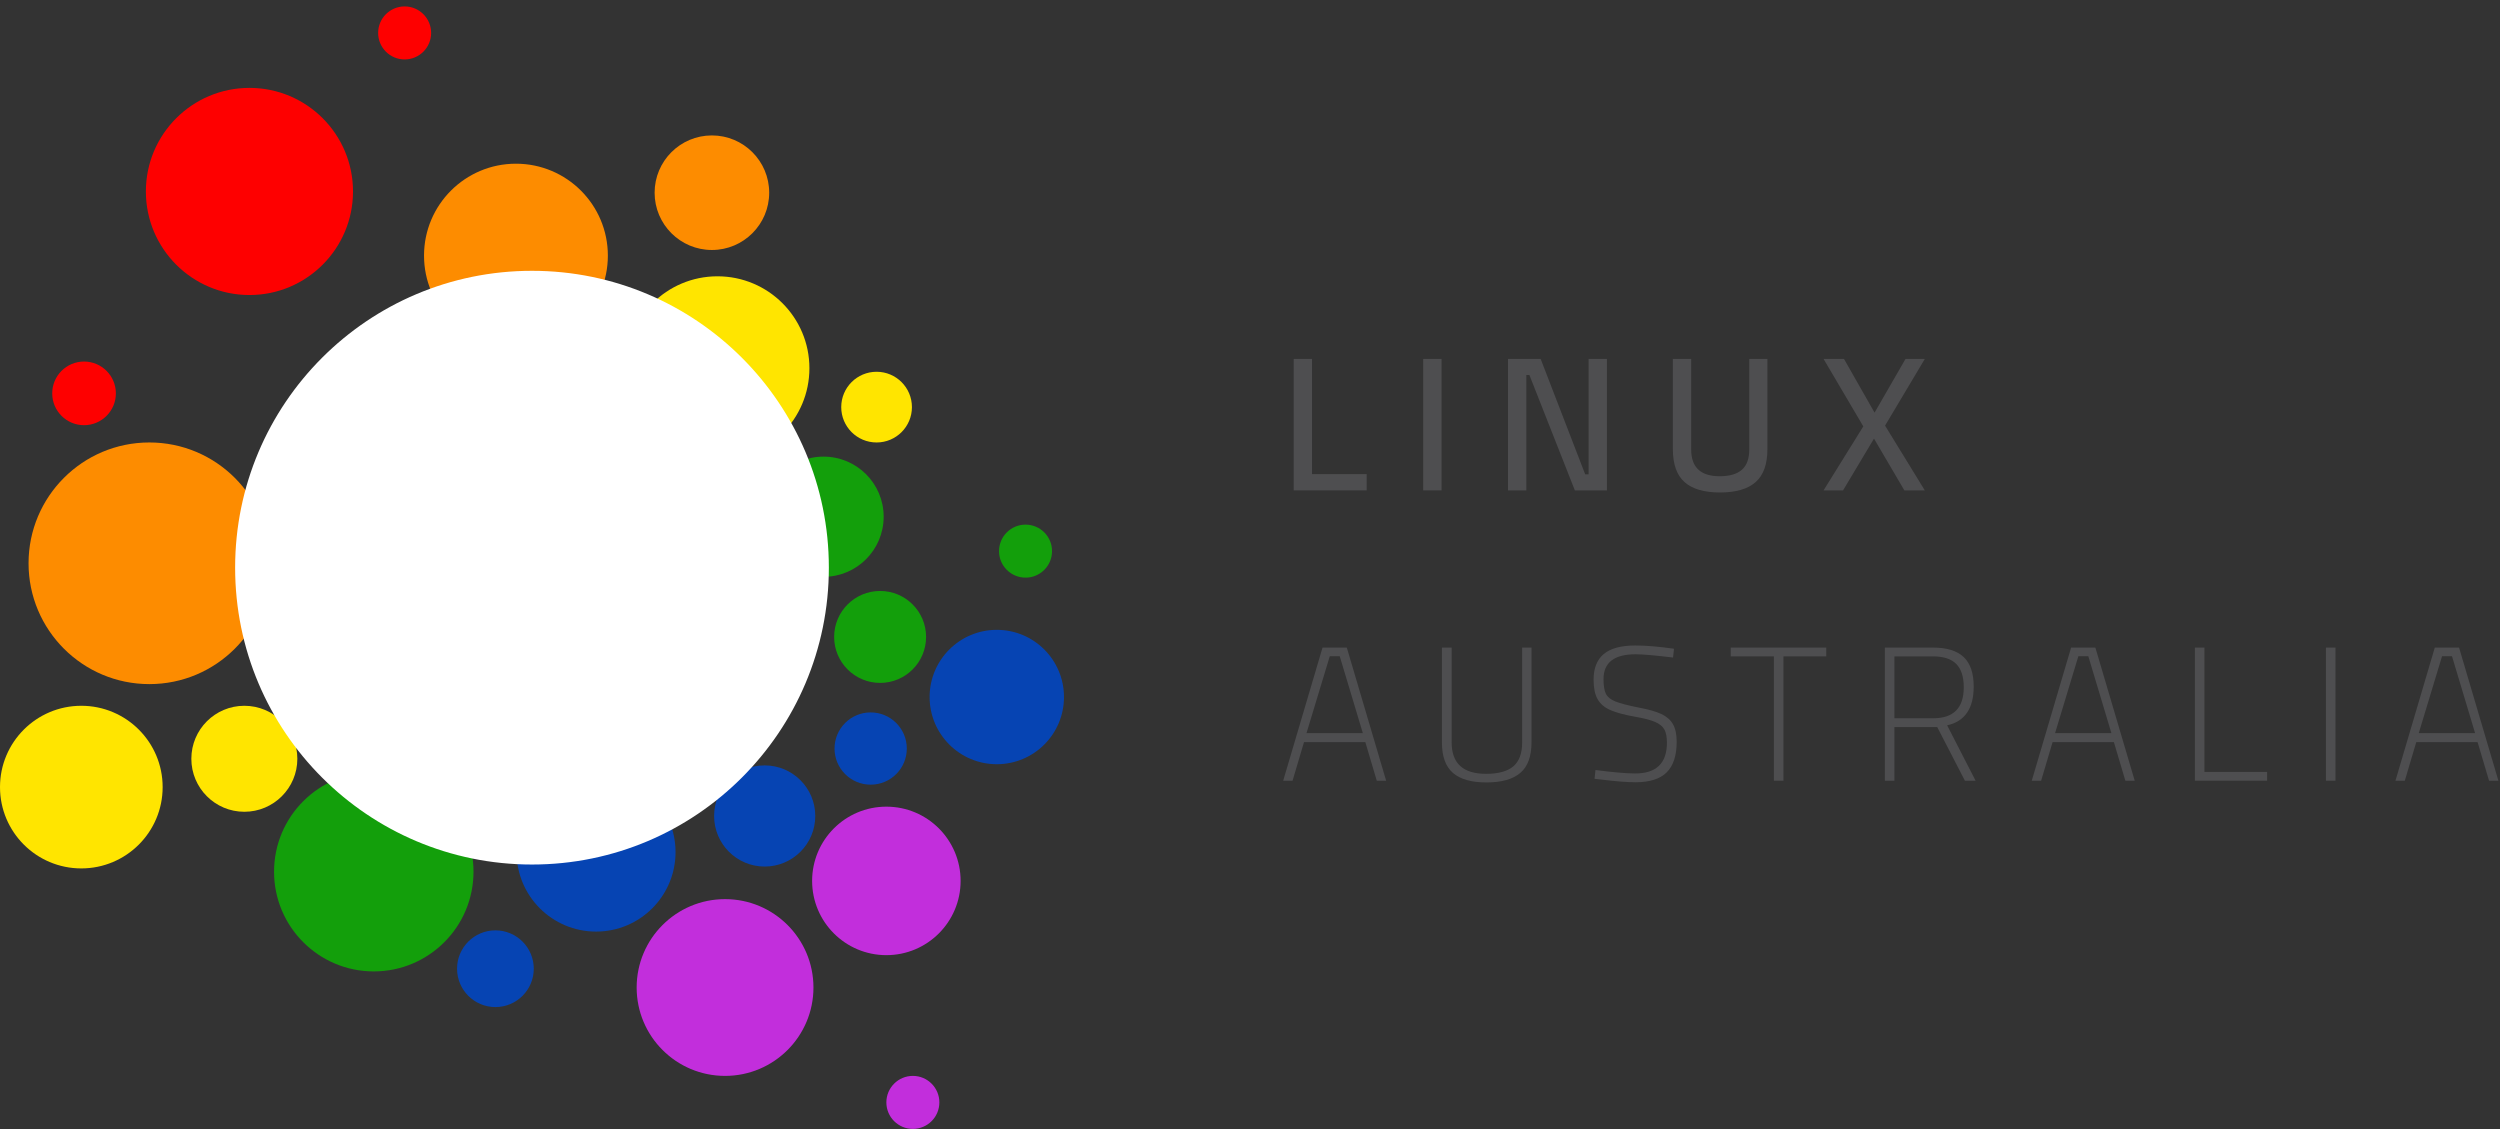 <?xml version="1.0" encoding="UTF-8" standalone="no"?>
<svg
   xmlns:dc="http://purl.org/dc/elements/1.1/"
   xmlns:cc="http://creativecommons.org/ns#"
   xmlns:rdf="http://www.w3.org/1999/02/22-rdf-syntax-ns#"
   xmlns:svg="http://www.w3.org/2000/svg"
   xmlns="http://www.w3.org/2000/svg"
   xmlns:sodipodi="http://sodipodi.sourceforge.net/DTD/sodipodi-0.dtd"
   xmlns:inkscape="http://www.inkscape.org/namespaces/inkscape"
   width="100%"
   height="100%"
   viewBox="0 0 1421 642"
   version="1.1"
   xml:space="preserve"
   style="fill-rule:evenodd;clip-rule:evenodd;stroke-linejoin:round;stroke-miterlimit:1.414;"
   id="svg1045"
   sodipodi:docname="linuxaus-lgbtqi-sequence.svg"
   inkscape:version="0.92.4 (f8dce91, 2019-08-02)"><rect x="0" y="0" width="1421" height="642" fill="#333333" stroke="none"/><defs
   id="defs1049">
        
        
        
        
        
        
        
        
        
        
        
        
        
        
        
        
        
        
        
        
        
        
        
        
        
        
        
        
        
        
        
        
        
        
        
        
        
        
        
        
        
        
        
        
        
    </defs><sodipodi:namedview
   pagecolor="#ffffff"
   bordercolor="#666666"
   borderopacity="1"
   objecttolerance="10"
   gridtolerance="10"
   guidetolerance="10"
   inkscape:pageopacity="0"
   inkscape:pageshadow="2"
   inkscape:window-width="1850"
   inkscape:window-height="1016"
   id="namedview1047"
   showgrid="false"
   inkscape:zoom="1.0098522"
   inkscape:cx="526.19085"
   inkscape:cy="360.60976"
   inkscape:window-x="970"
   inkscape:window-y="27"
   inkscape:window-maximized="1"
   inkscape:current-layer="svg1045" />
    <path
   inkscape:connector-curvature="0"
   id="path953"
   style="fill:#d7d8d9;fill-rule:nonzero;stroke-width:4.167"
   d="m 391.738,269.592 c 13.321,0 24.117,10.792 24.117,24.117 0,13.313 -10.796,24.113 -24.117,24.113 -13.321,0 -24.117,-10.8 -24.117,-24.113 0,-13.325 10.796,-24.117 24.117,-24.117 z" /><path
   inkscape:connector-curvature="0"
   id="path955"
   style="fill:#139f0b;fill-rule:nonzero;stroke-width:4.167;fill-opacity:1"
   d="m 468.109,259.546 c 18.871,0 34.163,15.292 34.163,34.158 0,18.867 -15.292,34.167 -34.163,34.167 -18.867,0 -34.163,-15.3 -34.163,-34.167 0,-18.867 15.296,-34.158 34.163,-34.158 z" /><path
   inkscape:connector-curvature="0"
   id="path957"
   style="fill:#139f0b;fill-rule:nonzero;stroke-width:4.167;fill-opacity:1"
   d="m 500.263,335.904 c 14.421,0 26.125,11.692 26.125,26.129 0,14.429 -11.704,26.129 -26.125,26.129 -14.433,0 -26.138,-11.7 -26.138,-26.129 0,-14.438 11.704,-26.129 26.138,-26.129 z" /><path
   inkscape:connector-curvature="0"
   id="path959"
   style="fill:#ffe500;fill-rule:nonzero;stroke-width:4.167;fill-opacity:1"
   d="m 498.25,211.313 c 11.096,0 20.092,8.996 20.092,20.096 0,11.096 -8.996,20.092 -20.092,20.092 -11.1,0 -20.092,-8.996 -20.092,-20.092 0,-11.1 8.992,-20.096 20.092,-20.096 z" /><path
   inkscape:connector-curvature="0"
   id="path961"
   style="fill:#ffe500;fill-rule:nonzero;stroke-width:4.167"
   d="m 407.817,157.05 c 28.854,0 52.254,23.392 52.254,52.25 0,28.854 -23.4,52.25 -52.254,52.25 -28.858,0 -52.254,-23.396 -52.254,-52.25 0,-28.858 23.396,-52.25 52.254,-52.25 z" /><path
   inkscape:connector-curvature="0"
   id="path963"
   style="fill:#d7d8d9;fill-rule:nonzero;stroke-width:4.167"
   d="m 329.438,217.342 c 9.992,0 18.092,8.092 18.092,18.083 0,9.988 -8.1,18.088 -18.092,18.088 -9.983,0 -18.083,-8.1 -18.083,-18.088 0,-9.992 8.1,-18.083 18.083,-18.083 z" /><path
   inkscape:connector-curvature="0"
   id="path965"
   style="fill:#fe0000;fill-rule:nonzero;stroke-width:4.167;fill-opacity:1"
   d="m 47.771,205.5 c 9.988,0 18.092,8.1 18.092,18.096 0,9.983 -8.104,18.083 -18.092,18.083 -9.992,0 -18.088,-8.1 -18.088,-18.083 0,-9.996 8.096,-18.096 18.088,-18.096 z" /><path
   inkscape:connector-curvature="0"
   id="path967"
   style="fill:#0644b3;fill-rule:nonzero;stroke-width:4.167;fill-opacity:1"
   d="m 566.575,358 c 21.1,0 38.196,17.104 38.196,38.188 0,21.096 -17.096,38.192 -38.196,38.192 -21.079,0 -38.188,-17.096 -38.188,-38.192 0,-21.083 17.108,-38.188 38.188,-38.188 z" /><path
   inkscape:connector-curvature="0"
   id="path969"
   style="fill:#fd8c00;fill-rule:nonzero;stroke-width:4.167"
   d="m 404.646,76.975 c 17.979,0 32.563,14.575 32.563,32.558 0,17.979 -14.583,32.558 -32.563,32.558 -17.983,0 -32.563,-14.579 -32.563,-32.558 0,-17.983 14.579,-32.558 32.563,-32.558 z" /><path
   inkscape:connector-curvature="0"
   id="path971"
   style="fill:#fd8c00;fill-rule:nonzero;stroke-width:4.167;fill-opacity:1"
   d="m 293.263,93.046 c 28.858,0 52.246,23.392 52.246,52.25 0,28.85 -23.388,52.246 -52.246,52.246 -28.854,0 -52.246,-23.396 -52.246,-52.246 0,-28.858 23.392,-52.25 52.246,-52.25 z" /><path
   inkscape:connector-curvature="0"
   id="path973"
   style="fill:#d7d8d9;fill-rule:nonzero;stroke-width:4.167"
   d="m 275.179,225.379 c 7.763,0 14.063,6.3 14.063,14.063 0,7.775 -6.3,14.071 -14.063,14.071 -7.775,0 -14.071,-6.296 -14.071,-14.071 0,-7.763 6.296,-14.063 14.071,-14.063 z" /><path
   inkscape:connector-curvature="0"
   id="path975"
   style="fill:#ffe500;fill-rule:nonzero;stroke-width:4.167;fill-opacity:1"
   d="m 46.217,401.167 c 25.529,0 46.229,20.692 46.229,46.221 0,25.525 -20.7,46.221 -46.229,46.221 C 20.688,493.609 0,472.913 0,447.388 0,421.859 20.688,401.167 46.217,401.167 Z" /><path
   inkscape:connector-curvature="0"
   id="path977"
   style="fill:#fe0000;fill-rule:nonzero;stroke-width:4.167"
   d="m 141.783,49.954 c 32.517,0 58.867,26.358 58.867,58.867 0,32.508 -26.35,58.871 -58.867,58.871 -32.508,0 -58.867,-26.363 -58.867,-58.871 0,-32.508 26.358,-58.867 58.867,-58.867 z" /><path
   inkscape:connector-curvature="0"
   id="path979"
   style="fill:#d7d8d9;fill-rule:nonzero;stroke-width:4.167"
   d="m 190.338,290.829 c 8.429,0 15.263,6.833 15.263,15.263 0,8.429 -6.833,15.263 -15.263,15.263 -8.429,0 -15.263,-6.833 -15.263,-15.263 0,-8.429 6.833,-15.263 15.263,-15.263 z" /><path
   inkscape:connector-curvature="0"
   id="path981"
   style="fill:#fd8c00;fill-rule:nonzero;stroke-width:4.167;fill-opacity:1"
   d="m 84.9,251.496 c 37.929,0 68.671,30.742 68.671,68.671 0,37.929 -30.742,68.679 -68.671,68.679 -37.929,0 -68.671,-30.75 -68.671,-68.679 0,-37.929 30.742,-68.671 68.671,-68.671 z" /><path
   inkscape:connector-curvature="0"
   id="path983"
   style="fill:#c22edc;fill-rule:nonzero;stroke-width:4.167;fill-opacity:1"
   d="m 503.817,458.505 c 23.3,0 42.192,18.896 42.192,42.2 0,23.308 -18.892,42.204 -42.192,42.204 -23.317,0 -42.208,-18.896 -42.208,-42.204 0,-23.304 18.892,-42.2 42.208,-42.2 z" /><path
   inkscape:connector-curvature="0"
   id="path985"
   style="fill:#c22edc;fill-rule:nonzero;stroke-width:4.167;fill-opacity:1"
   d="m 412.121,511.067 c 27.746,0 50.246,22.492 50.246,50.233 0,27.746 -22.5,50.238 -50.246,50.238 -27.746,0 -50.246,-22.492 -50.246,-50.238 0,-27.742 22.5,-50.233 50.246,-50.233 z" /><path
   inkscape:connector-curvature="0"
   id="path987"
   style="fill:#139f0b;fill-rule:nonzero;stroke-width:4.167;fill-opacity:1"
   d="m 212.454,438.796 c 31.304,0 56.683,25.375 56.683,56.679 0,31.3 -25.379,56.679 -56.683,56.679 -31.308,0 -56.683,-25.379 -56.683,-56.679 0,-31.304 25.375,-56.679 56.683,-56.679 z" /><path
   inkscape:connector-curvature="0"
   id="path989"
   style="fill:#0644b3;fill-rule:nonzero;stroke-width:4.167;fill-opacity:1"
   d="m 281.592,528.813 c 12.046,0 21.804,9.763 21.804,21.8 0,12.042 -9.758,21.804 -21.804,21.804 -12.038,0 -21.8,-9.762 -21.8,-21.804 0,-12.038 9.763,-21.8 21.8,-21.8 z" /><path
   inkscape:connector-curvature="0"
   id="path991"
   style="fill:#0644b3;fill-rule:nonzero;stroke-width:4.167;fill-opacity:1"
   d="m 494.884,404.934 c 11.358,0 20.542,9.192 20.542,20.533 0,11.346 -9.183,20.538 -20.542,20.538 -11.338,0 -20.533,-9.192 -20.533,-20.538 0,-11.342 9.196,-20.533 20.533,-20.533 z" /><path
   inkscape:connector-curvature="0"
   id="path993"
   style="fill:#0644b3;fill-rule:nonzero;stroke-width:4.167;fill-opacity:1"
   d="m 434.642,435.055 c 15.879,0 28.758,12.875 28.758,28.754 0,15.875 -12.879,28.746 -28.758,28.746 -15.871,0 -28.742,-12.871 -28.742,-28.746 0,-15.879 12.871,-28.754 28.742,-28.754 z" /><path
   inkscape:connector-curvature="0"
   id="path995"
   style="fill:#d7d8d9;fill-rule:nonzero;stroke-width:4.167"
   d="m 347.009,398.088 c 8.321,0 15.063,6.746 15.063,15.067 0,8.308 -6.742,15.054 -15.063,15.054 -8.321,0 -15.067,-6.746 -15.067,-15.054 0,-8.321 6.746,-15.067 15.067,-15.067 z" /><path
   inkscape:connector-curvature="0"
   id="path997"
   style="fill:#0644b3;fill-rule:nonzero;stroke-width:4.167;fill-opacity:1"
   d="m 338.8,439.163 c 24.958,0 45.179,20.229 45.179,45.175 0,24.954 -20.221,45.179 -45.179,45.179 -24.958,0 -45.183,-20.225 -45.183,-45.179 0,-24.946 20.225,-45.175 45.183,-45.175 z" /><path
   inkscape:connector-curvature="0"
   id="path999"
   style="fill:#d7d8d9;fill-rule:nonzero;stroke-width:4.167"
   d="m 270.334,415.888 c 10.588,0 19.171,8.583 19.171,19.167 0,10.579 -8.583,19.175 -19.171,19.175 -10.583,0 -19.167,-8.596 -19.167,-19.175 0,-10.583 8.583,-19.167 19.167,-19.167 z" /><path
   inkscape:connector-curvature="0"
   id="path1001"
   style="fill:#d7d8d9;fill-rule:nonzero;stroke-width:4.167"
   d="m 221.042,395.346 c 9.083,0 16.433,7.358 16.433,16.433 0,9.071 -7.35,16.433 -16.433,16.433 -9.067,0 -16.433,-7.362 -16.433,-16.433 0,-9.075 7.367,-16.433 16.433,-16.433 z" /><path
   inkscape:connector-curvature="0"
   id="path1003"
   style="fill:#d7d8d9;fill-rule:nonzero;stroke-width:4.167"
   d="m 186.817,340.579 c 9.833,0 17.8,7.967 17.8,17.796 0,9.838 -7.967,17.808 -17.8,17.808 -9.833,0 -17.804,-7.971 -17.804,-17.808 0,-9.829 7.971,-17.796 17.804,-17.796 z" /><path
   inkscape:connector-curvature="0"
   id="path1005"
   style="fill:#ffe500;fill-rule:nonzero;stroke-width:4.167;fill-opacity:1"
   d="m 138.888,401.167 c 16.638,0 30.125,13.479 30.125,30.117 0,16.638 -13.488,30.129 -30.125,30.129 -16.638,0 -30.125,-13.492 -30.125,-30.129 0,-16.638 13.488,-30.117 30.125,-30.117 z" /><path
   inkscape:connector-curvature="0"
   id="path1007"
   style="fill:#139f0b;fill-rule:nonzero;stroke-width:4.167;fill-opacity:1"
   d="m 582.921,298.196 c 8.321,0 15.058,6.746 15.058,15.067 0,8.317 -6.738,15.063 -15.058,15.063 -8.325,0 -15.067,-6.746 -15.067,-15.063 0,-8.321 6.742,-15.067 15.067,-15.067 z" /><path
   inkscape:connector-curvature="0"
   id="path1009"
   style="fill:#fe0000;fill-rule:nonzero;stroke-width:4.167;fill-opacity:1"
   d="m 230,3.65 c 8.321,0 15.058,6.75 15.058,15.071 0,8.317 -6.738,15.063 -15.058,15.063 -8.321,0 -15.067,-6.746 -15.067,-15.063 0,-8.321 6.746,-15.071 15.067,-15.071 z" /><path
   inkscape:connector-curvature="0"
   id="path1011"
   style="fill:#c22edc;fill-rule:nonzero;stroke-width:4.167"
   d="m 518.871,611.538 c 8.321,0 15.063,6.746 15.063,15.067 0,8.317 -6.742,15.063 -15.063,15.063 -8.321,0 -15.063,-6.746 -15.063,-15.063 0,-8.321 6.742,-15.067 15.063,-15.067 z" /><path
   inkscape:connector-curvature="0"
   id="path1013"
   style="fill:#ffffff;fill-rule:nonzero;stroke-width:4.167"
   d="m 302.384,491.4 c 93.192,0 168.738,-75.546 168.738,-168.738 0,-93.192 -75.546,-168.738 -168.738,-168.738 -93.192,0 -168.738,75.546 -168.738,168.738 0,93.192 75.546,168.738 168.738,168.738 z" /><path
   inkscape:connector-curvature="0"
   id="path1015"
   style="fill:#4e4e50;fill-rule:nonzero;stroke-width:4.167"
   d="m 776.813,269.5 v 9.229 h -41.479 v -74.7 h 10.425 v 65.471 z" /><rect
   id="rect1017"
   style="fill:#4e4e50;fill-rule:nonzero;stroke-width:4.167"
   height="74.7"
   width="10.421"
   y="204.029"
   x="808.946" /><path
   inkscape:connector-curvature="0"
   id="path1019"
   style="fill:#4e4e50;fill-rule:nonzero;stroke-width:4.167"
   d="m 913.392,204.029 v 74.7 H 895.151 L 869.313,213.154 h -1.738 v 65.575 h -10.421 v -74.7 h 18.563 l 25.3,65.583 h 1.954 v -65.583 z" /><path
   inkscape:connector-curvature="0"
   id="path1021"
   style="fill:#4e4e50;fill-rule:nonzero;stroke-width:4.167"
   d="m 957.472,274.004 c -4.412,-3.942 -6.621,-10.183 -6.621,-18.725 v -51.25 h 10.421 v 51.467 c 0,10.133 5.396,15.196 16.179,15.196 5.646,0 9.863,-1.229 12.646,-3.688 2.792,-2.458 4.183,-6.296 4.183,-11.508 v -51.467 h 10.317 v 51.25 c 0,8.542 -2.229,14.783 -6.679,18.725 -4.45,3.946 -11.2,5.921 -20.246,5.921 -9.05,0 -15.779,-1.975 -20.2,-5.921 z" /><path
   inkscape:connector-curvature="0"
   id="path1023"
   style="fill:#4e4e50;fill-rule:nonzero;stroke-width:4.167"
   d="m 1059.101,242.359 -22.583,-38.329 h 11.613 l 17.375,30.513 17.583,-30.513 h 10.971 l -22.587,37.896 22.587,36.804 h -11.621 l -17.258,-29.425 -17.592,29.425 h -11.071 z" /><path
   inkscape:connector-curvature="0"
   id="path1025"
   style="fill:#4e4e50;fill-rule:nonzero;stroke-width:4.167"
   d="m 761.501,372.971 h -5.646 l -13.246,43.754 h 32.029 z m 14.55,48.854 h -34.85 l -6.517,21.933 h -5.321 l 22.367,-75.675 h 13.792 l 22.363,75.675 h -5.321 z" /><path
   inkscape:connector-curvature="0"
   id="path1027"
   style="fill:#4e4e50;fill-rule:nonzero;stroke-width:4.167"
   d="m 825.83,439.309 c -4.167,-3.621 -6.242,-9.408 -6.242,-17.371 v -53.854 h 5.533 V 422.042 c 0,11.875 6.521,17.808 19.55,17.808 6.946,0 12.1,-1.408 15.471,-4.233 3.358,-2.825 5.046,-7.346 5.046,-13.575 v -53.958 h 5.321 v 53.854 c 0,7.963 -2.117,13.75 -6.354,17.371 -4.233,3.621 -10.654,5.425 -19.275,5.425 -8.533,0 -14.892,-1.804 -19.05,-5.425 z" /><path
   inkscape:connector-curvature="0"
   id="path1029"
   style="fill:#4e4e50;fill-rule:nonzero;stroke-width:4.167"
   d="m 910.247,443.109 -3.908,-0.438 0.537,-4.992 c 9.996,1.3 17.517,1.954 22.583,1.954 12.017,0 18.025,-5.829 18.025,-17.483 0,-3.179 -0.471,-5.658 -1.408,-7.433 -0.942,-1.771 -2.7,-3.221 -5.267,-4.342 -2.567,-1.125 -6.388,-2.117 -11.454,-2.987 -6.079,-1.087 -10.767,-2.354 -14.063,-3.8 -3.292,-1.446 -5.696,-3.508 -7.217,-6.192 -1.525,-2.671 -2.279,-6.367 -2.279,-11.071 0,-6.513 1.933,-11.379 5.804,-14.604 3.871,-3.217 9.863,-4.829 17.971,-4.829 5.933,0 13.242,0.617 21.929,1.846 l -0.542,4.996 c -10.275,-1.233 -17.371,-1.85 -21.279,-1.85 -12.158,0 -18.242,4.708 -18.242,14.117 0,3.763 0.454,6.55 1.354,8.358 0.908,1.812 2.7,3.258 5.379,4.346 2.679,1.083 7.092,2.242 13.246,3.471 5.496,1.017 9.771,2.225 12.813,3.638 3.038,1.413 5.267,3.35 6.675,5.813 1.417,2.458 2.117,5.787 2.117,9.988 0,7.817 -1.883,13.604 -5.646,17.367 -3.763,3.767 -9.663,5.646 -17.696,5.646 -4.85,0 -11.329,-0.504 -19.433,-1.517 z" /><path
   inkscape:connector-curvature="0"
   id="path1031"
   style="fill:#4e4e50;fill-rule:nonzero;stroke-width:4.167"
   d="m 1008.284,373.084 h -24.533 v -5 h 54.283 v 5 h -24.321 v 70.675 h -5.429 z" /><path
   inkscape:connector-curvature="0"
   id="path1033"
   style="fill:#4e4e50;fill-rule:nonzero;stroke-width:4.167"
   d="m 1098.83,408.259 c 11.579,0 17.375,-5.862 17.375,-17.592 0,-6.004 -1.433,-10.442 -4.292,-13.3 -2.858,-2.858 -7.258,-4.283 -13.192,-4.283 h -21.929 v 35.175 z m -27.467,-40.175 h 27.358 c 7.817,0 13.625,1.792 17.425,5.375 3.8,3.583 5.704,9.179 5.704,16.775 0,12.45 -5.033,19.8 -15.096,22.042 l 16.179,31.483 h -6.079 l -15.742,-30.508 h -24.321 v 30.508 h -5.429 z" /><path
   inkscape:connector-curvature="0"
   id="path1035"
   style="fill:#4e4e50;fill-rule:nonzero;stroke-width:4.167"
   d="m 1186.993,372.971 h -5.646 l -13.246,43.754 h 32.029 z m 14.546,48.854 h -34.846 l -6.521,21.933 h -5.317 l 22.367,-75.675 h 13.787 l 22.367,75.675 h -5.317 z" /><path
   inkscape:connector-curvature="0"
   id="path1037"
   style="fill:#4e4e50;fill-rule:nonzero;stroke-width:4.167"
   d="m 1288.618,438.767 v 4.992 h -41.042 v -75.675 h 5.429 v 70.683 z" /><rect
   id="rect1039"
   style="fill:#4e4e50;fill-rule:nonzero;stroke-width:4.167"
   height="75.675"
   width="5.429"
   y="368.084"
   x="1322.055" /><path
   inkscape:connector-curvature="0"
   id="path1041"
   style="fill:#4e4e50;fill-rule:nonzero;stroke-width:4.167"
   d="m 1393.709,372.971 h -5.642 l -13.246,43.754 h 32.029 z m 14.55,48.854 h -34.85 l -6.513,21.933 h -5.325 l 22.371,-75.675 h 13.787 l 22.363,75.675 h -5.317 z" />
</svg>